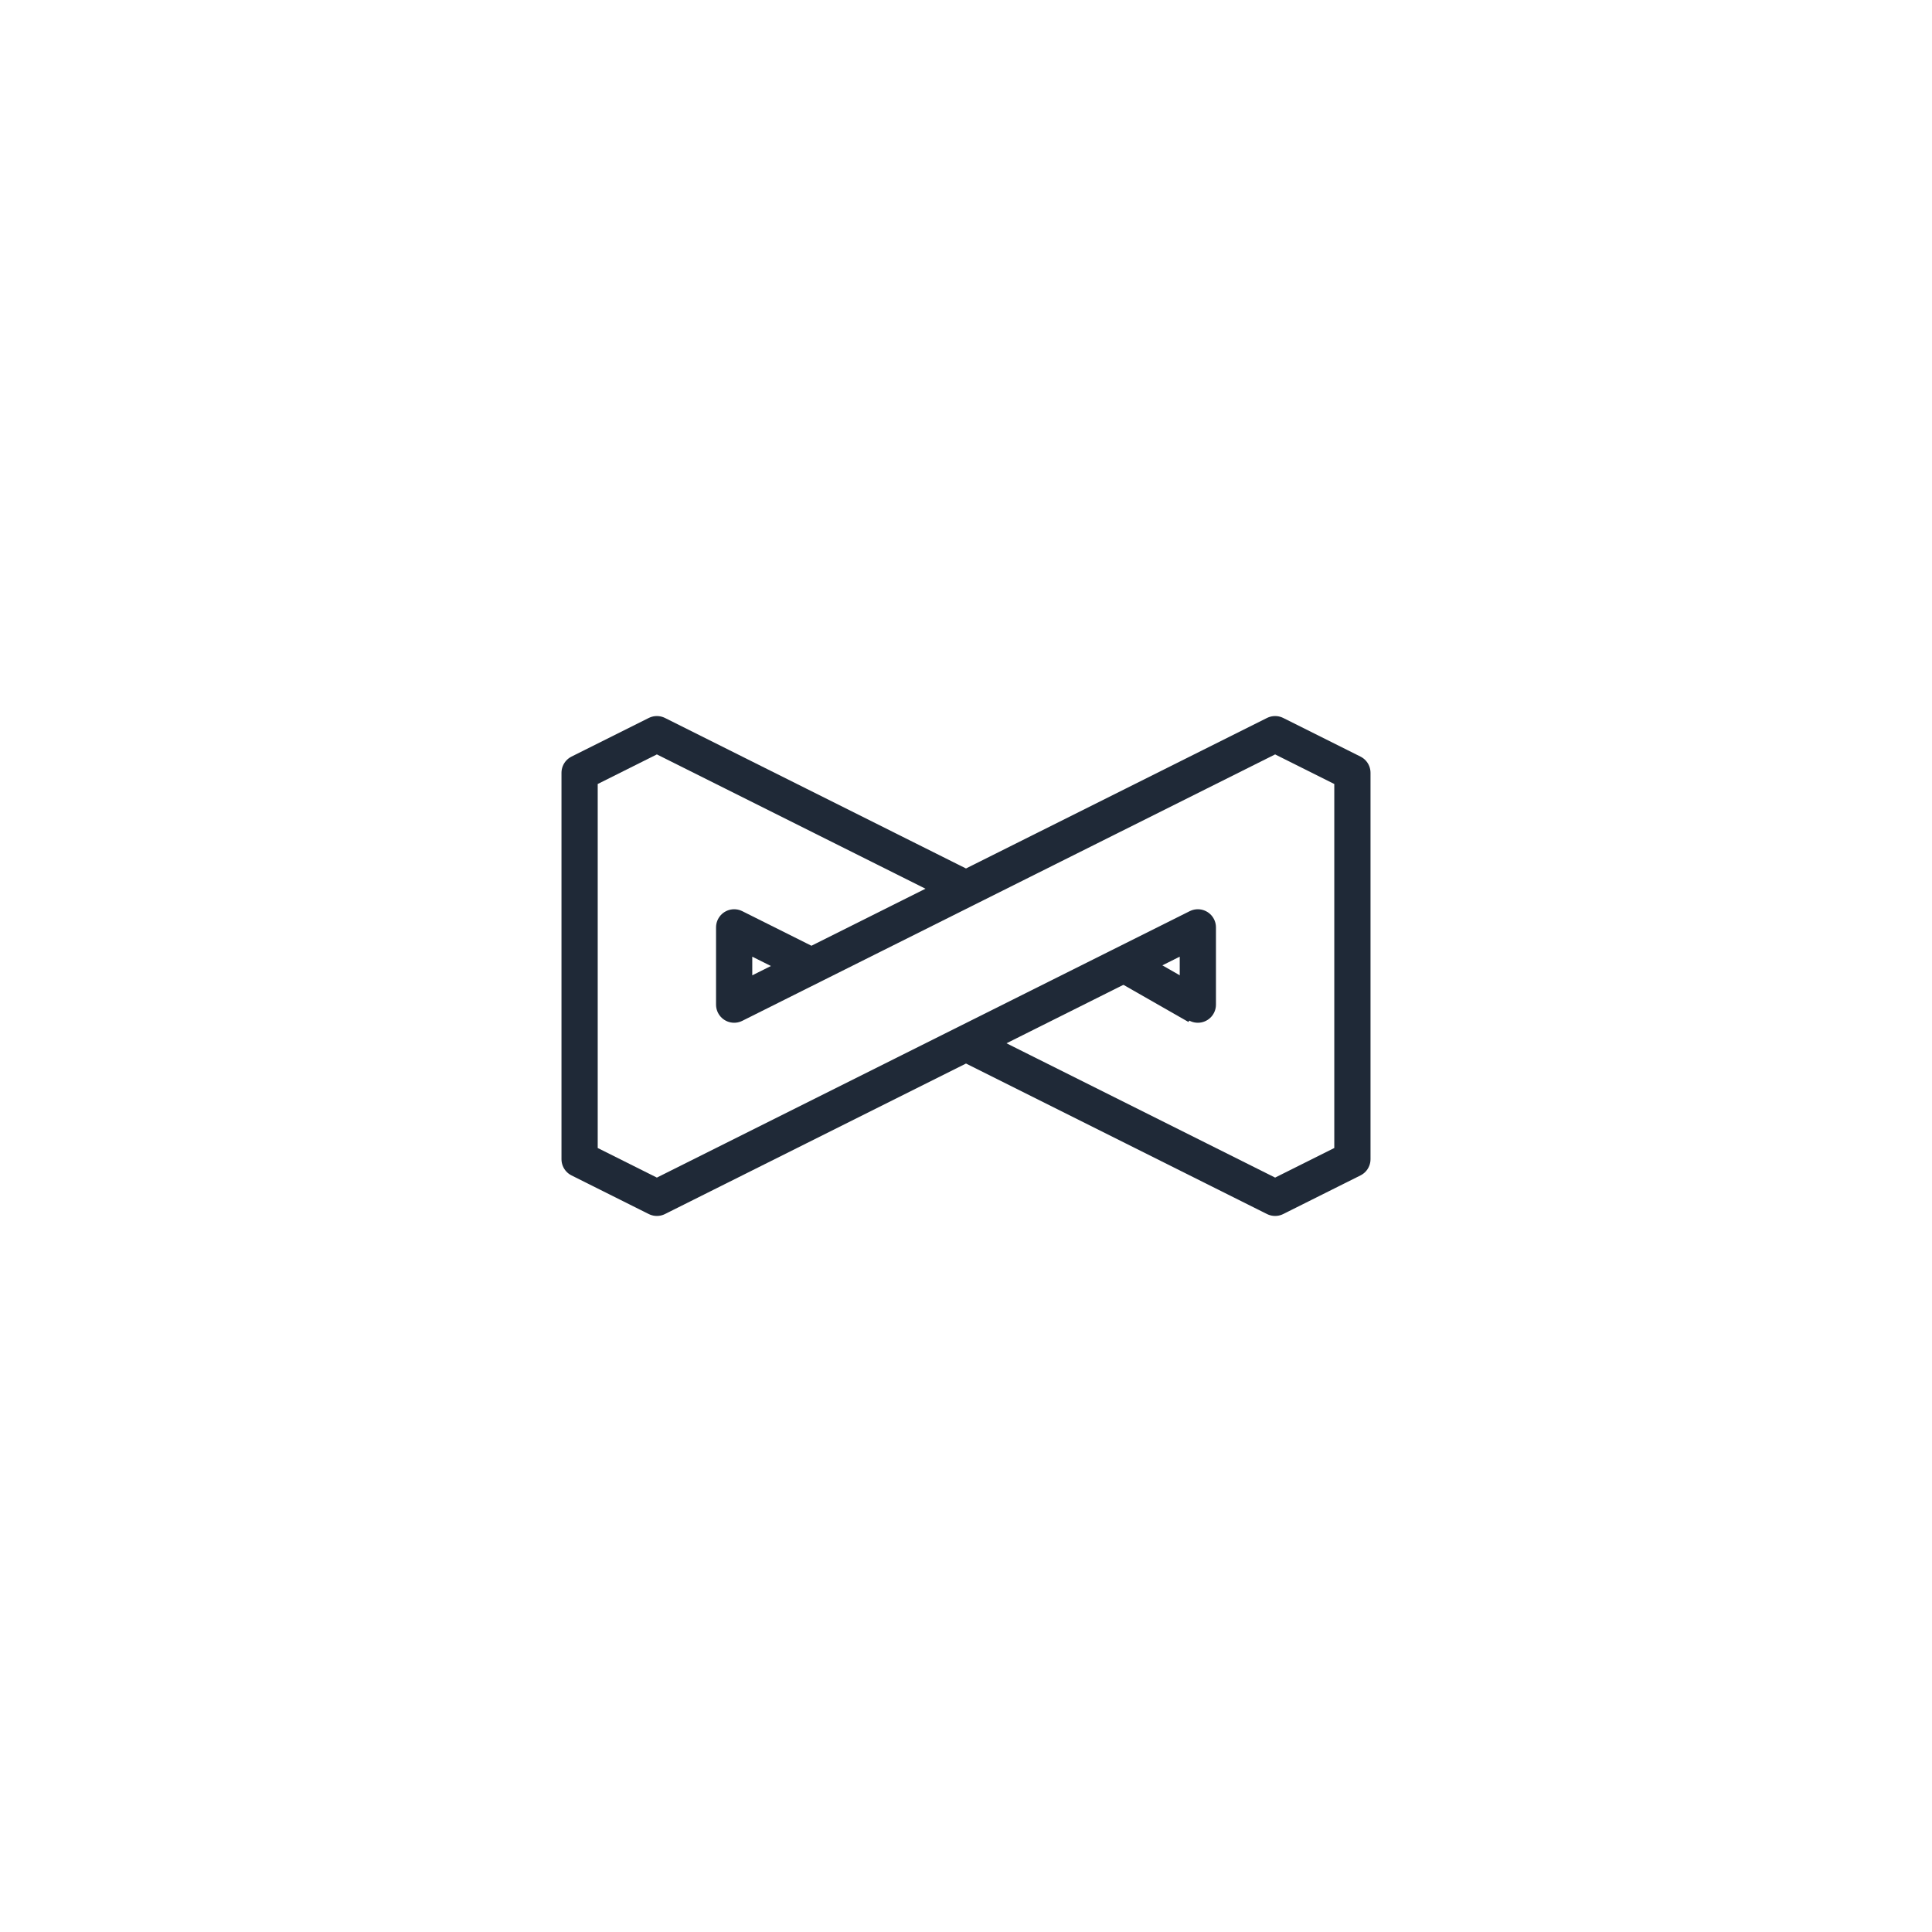 <svg width="80" height="80" viewBox="0 0 80 80" fill="none" xmlns="http://www.w3.org/2000/svg">
<path d="M40 36.8L27.2 30.4L24 32V48L27.2 49.6M27.2 49.6L43.2 41.6M27.2 49.6L49.6 38.4V41.6M30.4 41.6L33.6 40L30.4 38.4V41.6ZM30.4 41.6L43.2 35.2M30.4 41.6L52.8 30.4L56 32V48L52.8 49.6L40 43.2" stroke="#1F2937" stroke-width="1.5" stroke-linecap="round" stroke-linejoin="round"/>
<path d="M49.583 41.667L46.667 40" stroke="#1F2937" stroke-width="1.5"/>
</svg>
